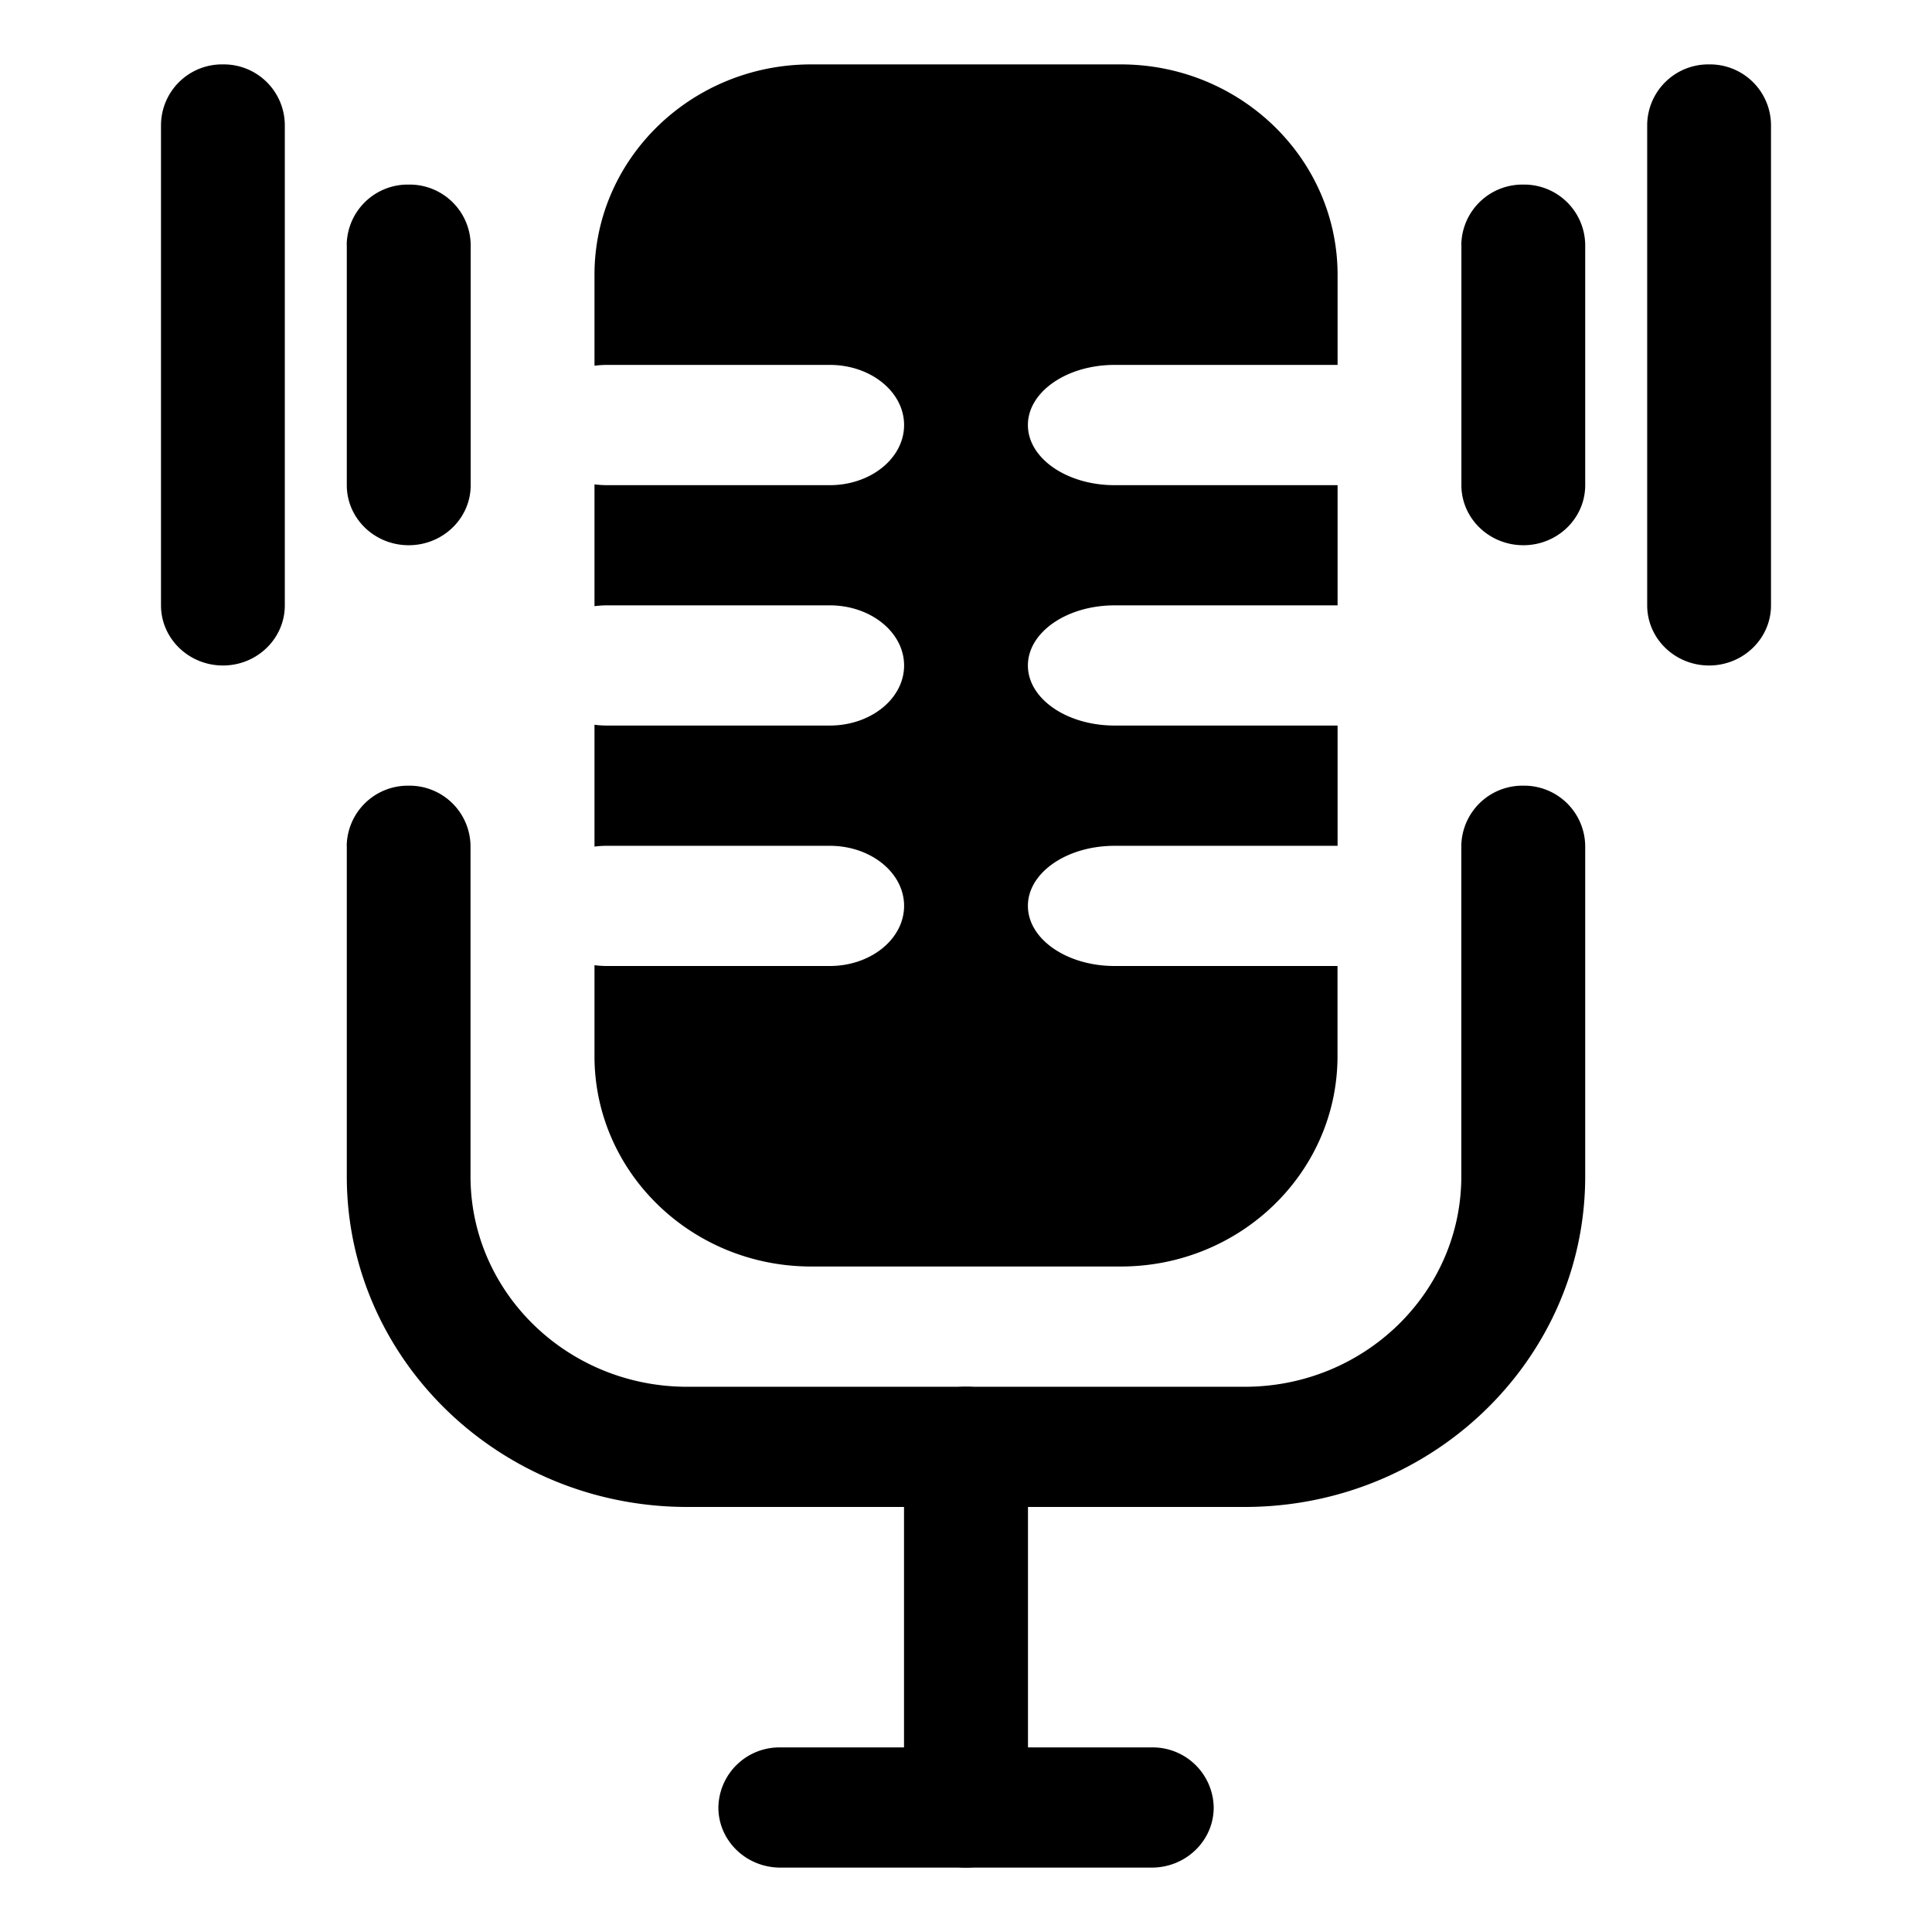 <svg xmlns="http://www.w3.org/2000/svg" width="24" height="24" fill="currentColor" viewBox="0 0 24 24"><path fill="#000" d="M4.308 3.04v2.987c0 .412.344.746.769.746.425 0 .77-.334.77-.746V3.04a.758.758 0 0 0-.77-.747.758.758 0 0 0-.77.747Z"/><path fill="#000" d="M18.154 3.04v2.987c0 .412.345.746.77.746.424 0 .768-.334.768-.746V3.04a.758.758 0 0 0-.769-.747.759.759 0 0 0-.77.747Z"/><path fill="#000" d="M2 1.547V7.52c0 .412.345.747.77.747.424 0 .768-.335.768-.747V1.547A.758.758 0 0 0 2.77.8.758.758 0 0 0 2 1.547Z"/><path fill="#000" d="M20.462 1.547V7.52c0 .412.344.747.769.747.424 0 .769-.335.769-.747V1.547A.758.758 0 0 0 21.23.8a.759.759 0 0 0-.768.747Z"/><path fill="#000" d="M9.692 23.2h4.616c.424 0 .769-.334.769-.747a.758.758 0 0 0-.77-.746H9.693a.758.758 0 0 0-.769.746c0 .413.345.747.77.747Z"/><path fill="#000" d="M11.23 17.973v4.48c0 .413.345.747.77.747.425 0 .77-.334.77-.747v-4.48a.758.758 0 0 0-.77-.746.758.758 0 0 0-.77.746Z"/><path fill="#000" d="M16.615 12h-2.769c-.595 0-1.077-.335-1.077-.747s.482-.746 1.077-.746h2.77V9.013h-2.77c-.595 0-1.077-.334-1.077-.746s.482-.747 1.077-.747h2.77V6.027h-2.77c-.595 0-1.077-.335-1.077-.747s.482-.747 1.077-.747h2.77v-1.12C16.615 1.971 15.408.8 13.922.8h-3.846C8.59.8 7.385 1.97 7.385 3.413v1.13c.05-.006.101-.01.153-.01h2.77c.509 0 .923.335.923.747s-.414.747-.923.747h-2.77c-.052 0-.103-.004-.153-.01V7.53c.05-.006.101-.01.153-.01h2.77c.509 0 .923.335.923.747s-.414.746-.923.746h-2.77c-.052 0-.103-.003-.153-.01v1.514c.05-.007.101-.01.153-.01h2.77c.509 0 .923.334.923.746s-.414.747-.923.747h-2.77a1.16 1.16 0 0 1-.153-.01v1.13c0 1.443 1.206 2.613 2.692 2.613h3.846c1.486 0 2.692-1.17 2.692-2.613V12Z"/><path fill="#000" d="M4.308 10.507v4.106c0 2.267 1.895 4.107 4.23 4.107h6.923c2.336 0 4.231-1.84 4.231-4.107v-4.106a.758.758 0 0 0-.769-.747.759.759 0 0 0-.77.747v4.106c0 1.443-1.205 2.614-2.691 2.614H8.537c-1.486 0-2.692-1.171-2.692-2.614v-4.106a.758.758 0 0 0-.77-.747.759.759 0 0 0-.768.747Z"/></svg>
